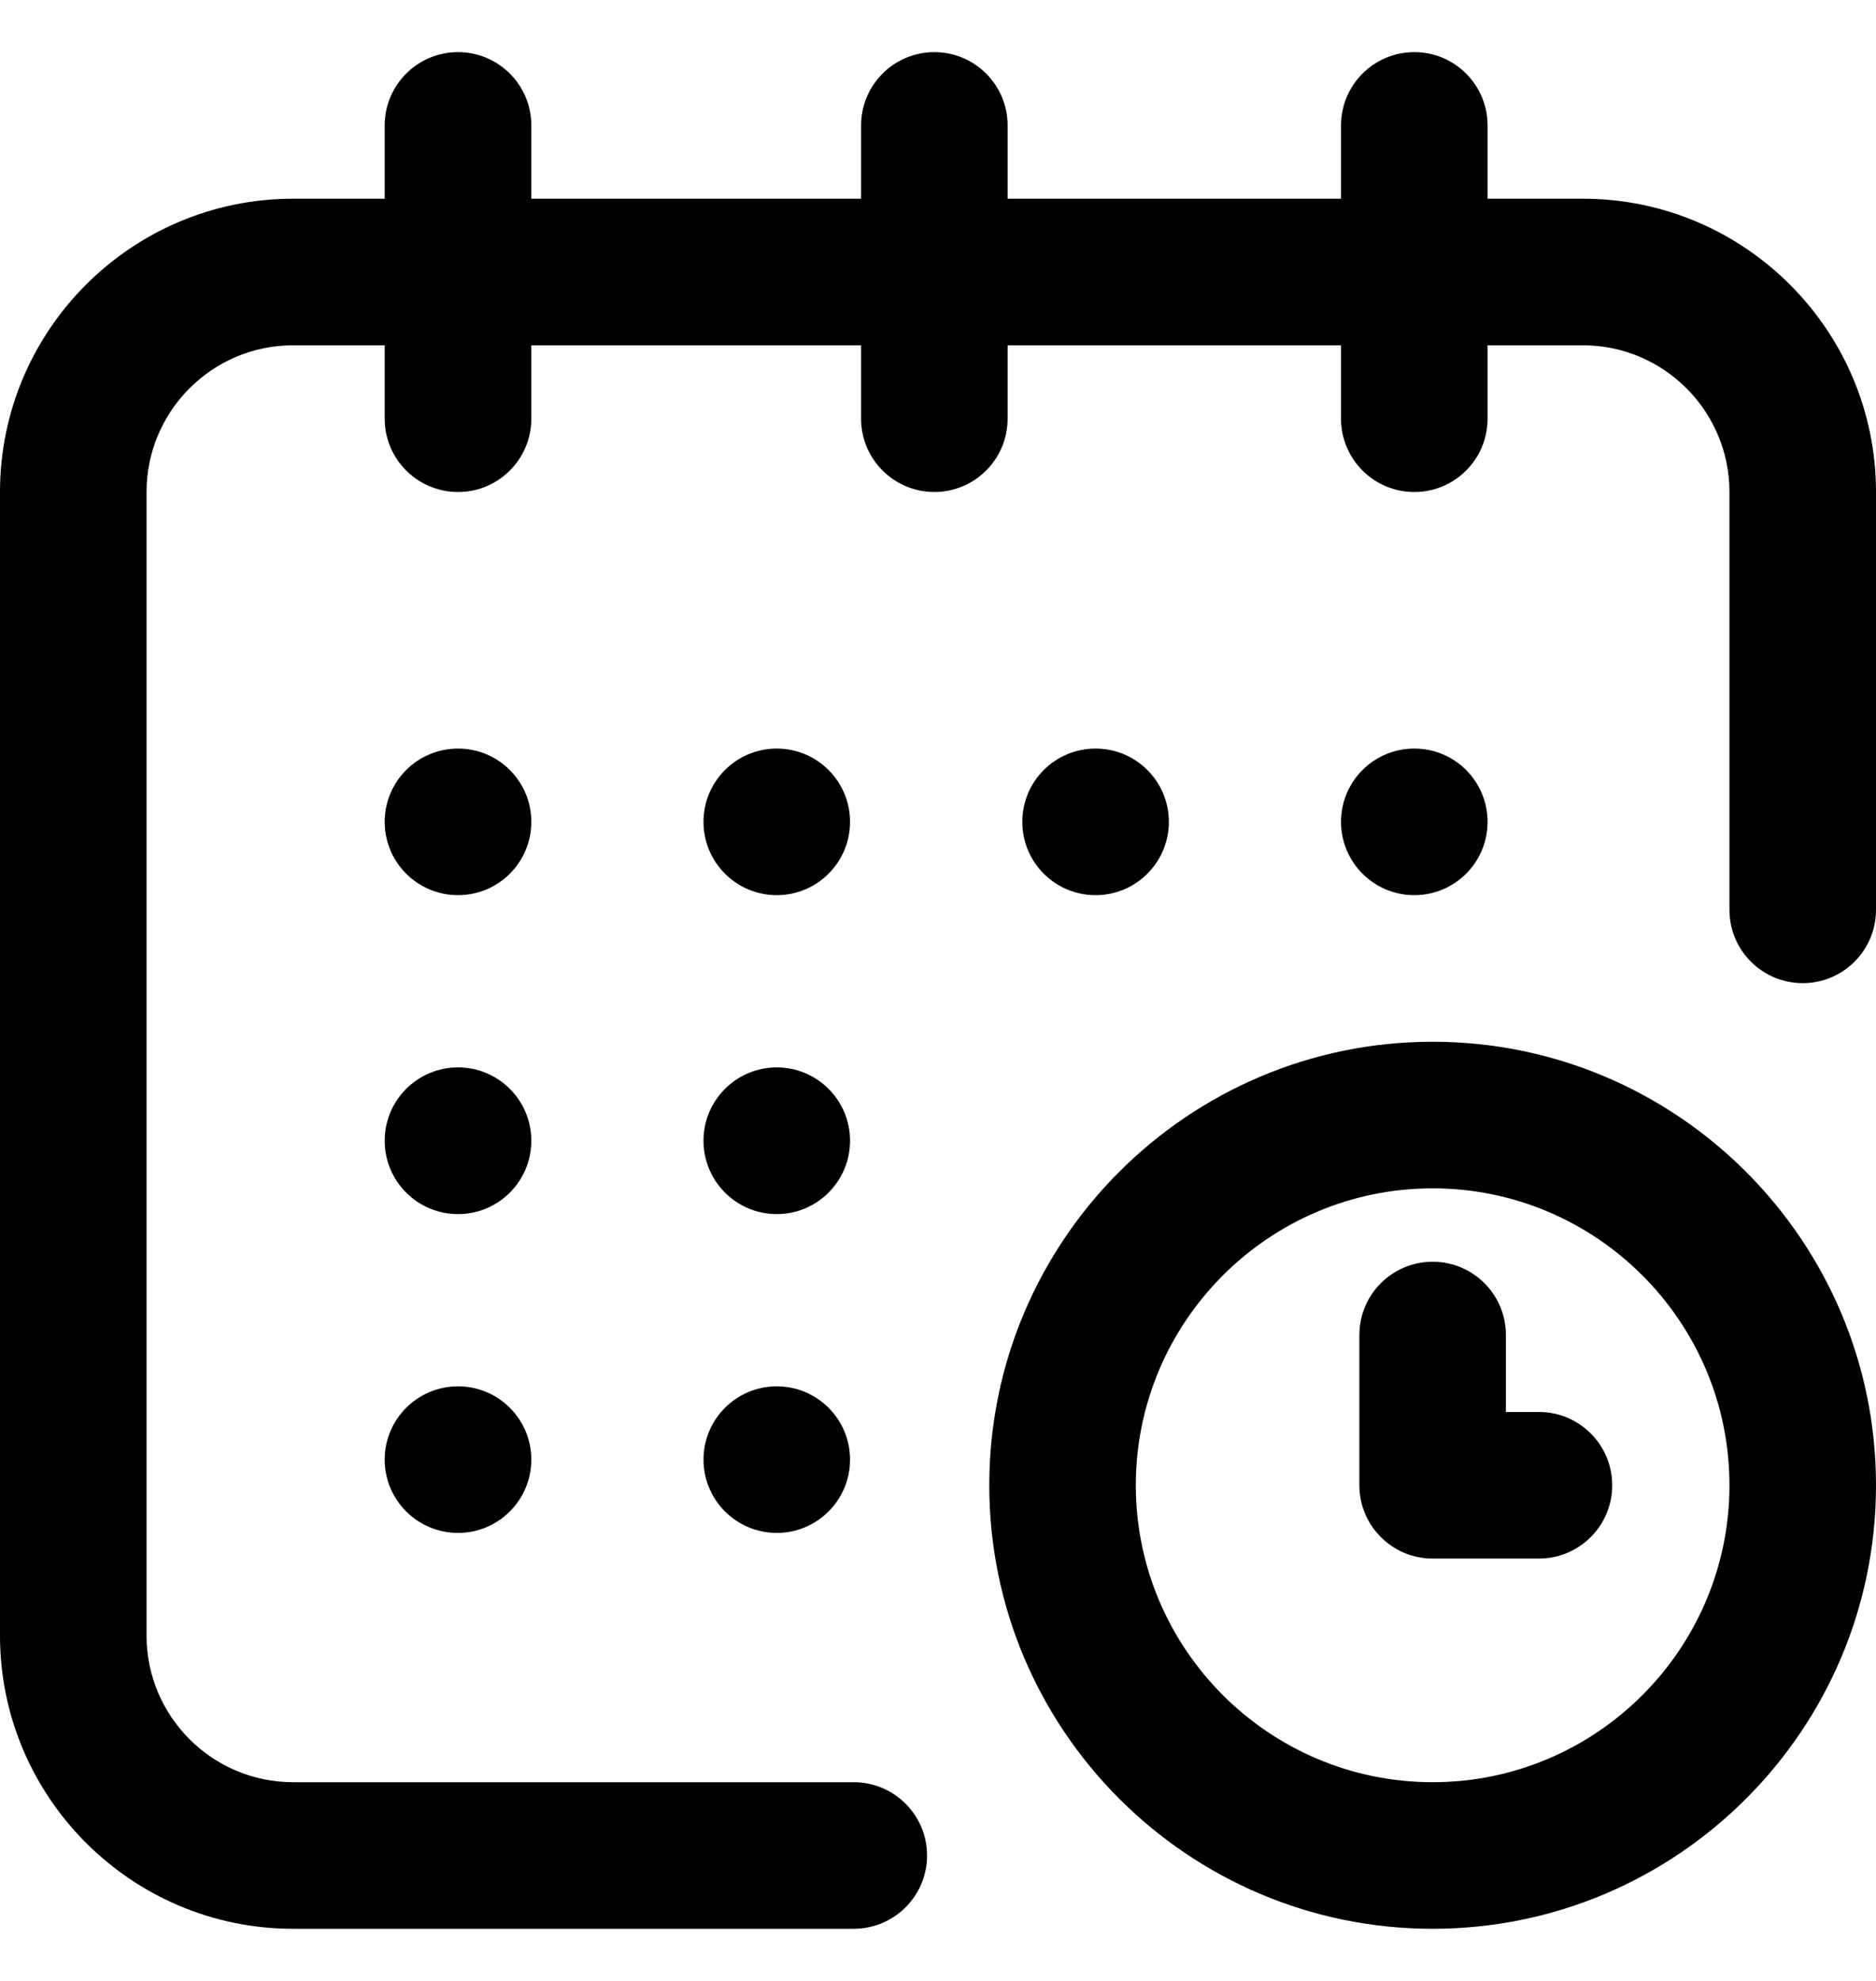 <svg width="18" height="19" viewBox="0 0 18 19" fill="none" xmlns="http://www.w3.org/2000/svg">
<g clip-path="url(#clip0_1738_13041)">
<path d="M13.57 8.586C13.959 8.586 14.273 8.271 14.273 7.883C14.273 7.494 13.959 7.18 13.57 7.18C13.182 7.18 12.867 7.494 12.867 7.883C12.867 8.271 13.182 8.586 13.57 8.586Z" fill="black"/>
<path d="M15.188 1.906H14.273V1.203C14.273 0.815 13.959 0.5 13.57 0.5C13.182 0.5 12.867 0.815 12.867 1.203V1.906H9.668V1.203C9.668 0.815 9.353 0.5 8.965 0.5C8.577 0.5 8.262 0.815 8.262 1.203V1.906H5.098V1.203C5.098 0.815 4.783 0.5 4.395 0.5C4.006 0.5 3.691 0.815 3.691 1.203V1.906H2.812C1.262 1.906 0 3.168 0 4.719V15.688C0 17.238 1.262 18.5 2.812 18.5H8.191C8.58 18.5 8.895 18.185 8.895 17.797C8.895 17.409 8.58 17.094 8.191 17.094H2.812C2.037 17.094 1.406 16.463 1.406 15.688V4.719C1.406 3.943 2.037 3.312 2.812 3.312H3.691V4.016C3.691 4.404 4.006 4.719 4.395 4.719C4.783 4.719 5.098 4.404 5.098 4.016V3.312H8.262V4.016C8.262 4.404 8.577 4.719 8.965 4.719C9.353 4.719 9.668 4.404 9.668 4.016V3.312H12.867V4.016C12.867 4.404 13.182 4.719 13.57 4.719C13.959 4.719 14.273 4.404 14.273 4.016V3.312H15.188C15.963 3.312 16.594 3.943 16.594 4.719V8.727C16.594 9.115 16.909 9.43 17.297 9.43C17.685 9.43 18 9.115 18 8.727V4.719C18 3.168 16.738 1.906 15.188 1.906Z" fill="black"/>
<path d="M13.746 9.992C11.4 9.992 9.492 11.9 9.492 14.246C9.492 16.592 11.4 18.5 13.746 18.5C16.092 18.5 18 16.592 18 14.246C18 11.9 16.092 9.992 13.746 9.992ZM13.746 17.094C12.176 17.094 10.898 15.816 10.898 14.246C10.898 12.676 12.176 11.398 13.746 11.398C15.316 11.398 16.594 12.676 16.594 14.246C16.594 15.816 15.316 17.094 13.746 17.094Z" fill="black"/>
<path d="M14.766 13.543H14.449V12.805C14.449 12.416 14.134 12.102 13.746 12.102C13.358 12.102 13.043 12.416 13.043 12.805V14.246C13.043 14.634 13.358 14.949 13.746 14.949H14.766C15.154 14.949 15.469 14.634 15.469 14.246C15.469 13.858 15.154 13.543 14.766 13.543Z" fill="black"/>
<path d="M10.512 8.586C10.9 8.586 11.215 8.271 11.215 7.883C11.215 7.494 10.9 7.18 10.512 7.18C10.123 7.18 9.809 7.494 9.809 7.883C9.809 8.271 10.123 8.586 10.512 8.586Z" fill="black"/>
<path d="M7.453 11.645C7.841 11.645 8.156 11.33 8.156 10.941C8.156 10.553 7.841 10.238 7.453 10.238C7.065 10.238 6.75 10.553 6.75 10.941C6.75 11.33 7.065 11.645 7.453 11.645Z" fill="black"/>
<path d="M4.395 8.586C4.783 8.586 5.098 8.271 5.098 7.883C5.098 7.494 4.783 7.18 4.395 7.18C4.006 7.18 3.691 7.494 3.691 7.883C3.691 8.271 4.006 8.586 4.395 8.586Z" fill="black"/>
<path d="M4.395 11.645C4.783 11.645 5.098 11.33 5.098 10.941C5.098 10.553 4.783 10.238 4.395 10.238C4.006 10.238 3.691 10.553 3.691 10.941C3.691 11.33 4.006 11.645 4.395 11.645Z" fill="black"/>
<path d="M4.395 14.703C4.783 14.703 5.098 14.388 5.098 14C5.098 13.612 4.783 13.297 4.395 13.297C4.006 13.297 3.691 13.612 3.691 14C3.691 14.388 4.006 14.703 4.395 14.703Z" fill="black"/>
<path d="M7.453 14.703C7.841 14.703 8.156 14.388 8.156 14C8.156 13.612 7.841 13.297 7.453 13.297C7.065 13.297 6.75 13.612 6.75 14C6.75 14.388 7.065 14.703 7.453 14.703Z" fill="black"/>
<path d="M7.453 8.586C7.841 8.586 8.156 8.271 8.156 7.883C8.156 7.494 7.841 7.18 7.453 7.18C7.065 7.18 6.75 7.494 6.75 7.883C6.75 8.271 7.065 8.586 7.453 8.586Z" fill="black"/>
</g>
<defs>
<clipPath id="clip0_1738_13041">
<rect width="18" height="18" fill="white" transform="translate(0 0.5)"/>
</clipPath>
</defs>
</svg>
